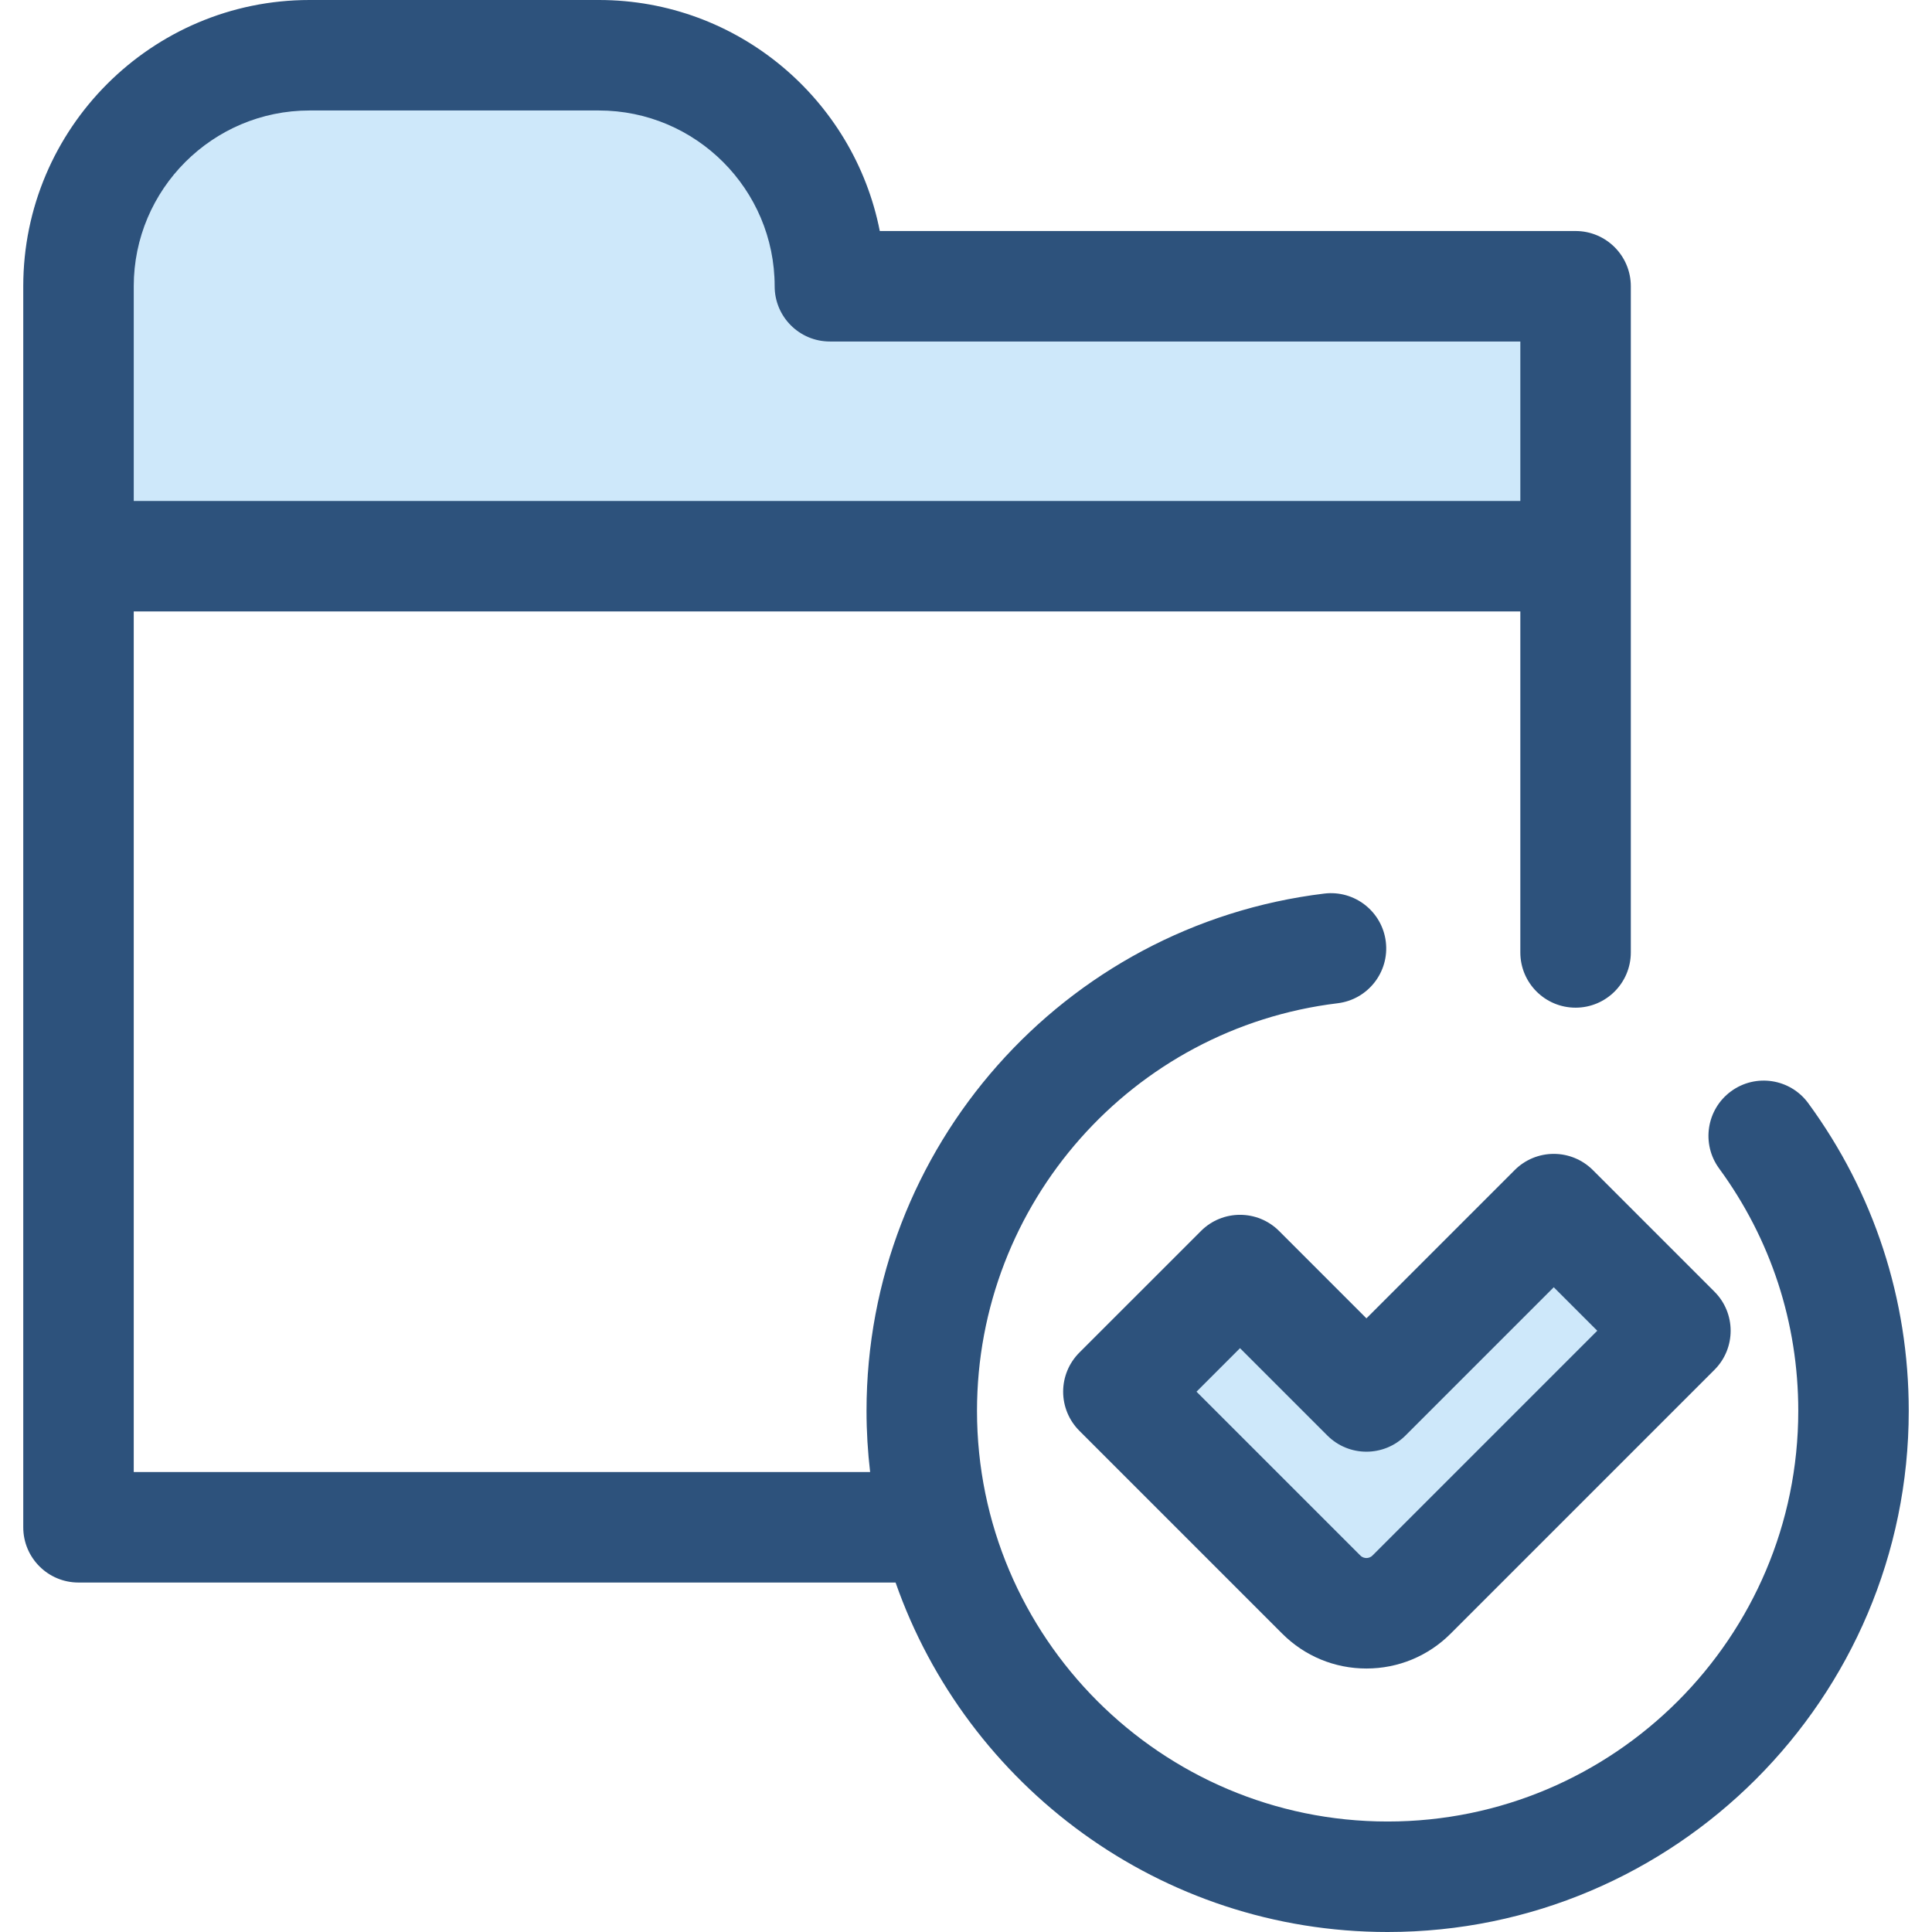 <?xml version="1.0" encoding="iso-8859-1"?>
<!-- Generator: Adobe Illustrator 19.0.0, SVG Export Plug-In . SVG Version: 6.00 Build 0)  -->
<svg version="1.1" id="Layer_1" xmlns="http://www.w3.org/2000/svg" xmlns:xlink="http://www.w3.org/1999/xlink" x="0px" y="0px"
	 viewBox="0 0 512.001 512.001" style="enable-background:new 0 0 512.001 512.001;" xml:space="preserve">
<path style="fill:#CEE8FA;" d="M394.348,402.309l49.648-49.648l-32.233-32.233l-49.648,49.648l-33.497-33.497l-32.233,32.233
	l53.765,53.765c6.608,6.608,17.323,6.608,23.932,0L394.348,402.309z"/>
<path style="fill:#2D527C;" d="M362.116,442.174c-8.43,0-16.356-3.284-22.317-9.244l-53.766-53.766
	c-2.745-2.746-4.288-6.469-4.288-10.352s1.543-7.607,4.288-10.352l32.234-32.233c5.717-5.715,14.987-5.717,20.704,0l23.147,23.147
	l39.296-39.298c2.745-2.745,6.469-4.288,10.352-4.288s7.607,1.543,10.352,4.288l32.233,32.234c5.717,5.717,5.717,14.987,0,20.705
	l-69.916,69.916C378.471,438.89,370.545,442.174,362.116,442.174z M317.088,368.812l43.413,43.413
	c0.552,0.552,1.183,0.669,1.613,0.669c0.432,0,1.063-0.117,1.615-0.669l59.564-59.564l-11.529-11.529l-39.296,39.296
	c-5.717,5.715-14.987,5.715-20.704,0l-23.147-23.147L317.088,368.812z"/>
<path style="fill:#CEE8FA;" d="M219.93,75.862c0-33.812-27.41-61.224-61.224-61.224H82.027c-33.812,0-61.224,27.41-61.224,61.224
	v22.043v49.497h396.74V75.862H219.93z"/>
<path style="fill:#2D527C;" d="M479.211,292.361c-4.777-6.525-13.939-7.938-20.462-3.159c-6.522,4.778-7.936,13.939-3.158,20.462
	c13.718,18.727,20.969,40.94,20.969,64.235c0,60.004-48.818,108.822-108.823,108.822c-60.006,0-108.823-48.818-108.823-108.823
	c0-54.98,41.085-101.421,95.57-108.025c8.026-0.974,13.744-8.269,12.772-16.296c-0.974-8.027-8.276-13.734-16.294-12.773
	c-69.168,8.386-121.326,67.321-121.326,137.094c0,5.484,0.332,10.891,0.956,16.209H35.443V162.043h367.461v90.362
	c0,8.084,6.554,14.64,14.64,14.64c8.086,0,14.64-6.556,14.64-14.64V147.403V75.862c0-8.084-6.554-14.64-14.64-14.64H233.153
	C226.312,26.374,195.533,0,158.708,0H82.027C40.197,0,6.163,34.032,6.163,75.862v71.539v257.347c0,8.084,6.554,14.64,14.64,14.64
	H237.34c18.846,53.867,70.178,92.613,130.396,92.613c76.149,0,138.102-61.952,138.102-138.102
	C505.84,344.337,496.631,316.142,479.211,292.361z M35.443,75.862c0-25.686,20.897-46.583,46.584-46.583h76.681
	c25.686,0,46.584,20.897,46.584,46.583c0,8.084,6.554,14.64,14.64,14.64h182.973v42.259H35.445V75.862H35.443z"/>
<g>
</g>
<g>
</g>
<g>
</g>
<g>
</g>
<g>
</g>
<g>
</g>
<g>
</g>
<g>
</g>
<g>
</g>
<g>
</g>
<g>
</g>
<g>
</g>
<g>
</g>
<g>
</g>
<g>
</g>
</svg>

